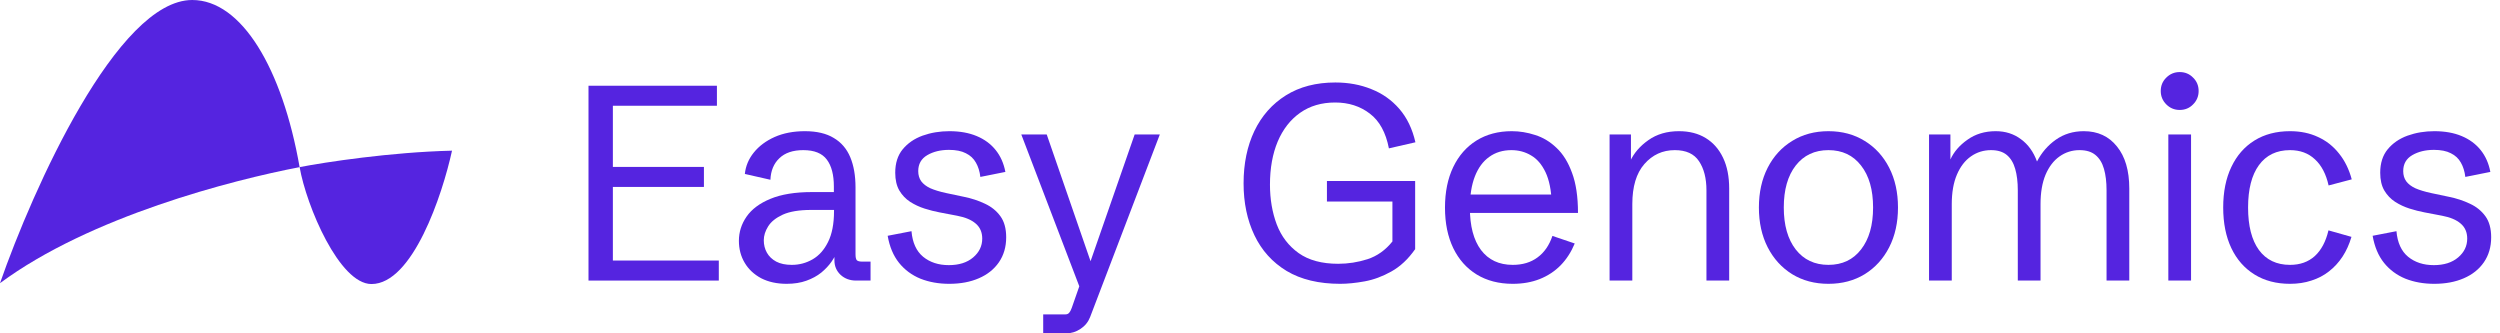 <svg width="150" height="20" viewBox="0 0 150 20" fill="none" xmlns="http://www.w3.org/2000/svg">
<path d="M27.121 9.04C23.44 9.129 19.491 9.733 17.977 10.027C18.385 12.364 20.365 17.042 22.287 17.042C24.757 17.042 26.539 11.707 27.121 9.04Z" fill="#5524E0"/>
<path d="M11.534 0C7.045 0 1.974 11.326 0 16.99C5.403 12.989 13.924 10.807 17.977 10.028C16.938 4.105 14.496 0 11.534 0Z" fill="#5524E0"/>
<path d="M146.052 17.029C145.419 17.029 144.843 16.926 144.323 16.72C143.809 16.509 143.381 16.192 143.04 15.77C142.699 15.343 142.472 14.802 142.358 14.147L143.787 13.871C143.847 14.558 144.079 15.069 144.485 15.405C144.897 15.741 145.411 15.908 146.028 15.908C146.639 15.908 147.126 15.754 147.489 15.445C147.852 15.137 148.033 14.761 148.033 14.317C148.033 13.938 147.903 13.638 147.643 13.416C147.389 13.194 147.018 13.037 146.531 12.945L145.468 12.742C145.181 12.688 144.883 12.612 144.575 12.515C144.266 12.417 143.977 12.282 143.706 12.109C143.441 11.936 143.224 11.709 143.057 11.427C142.894 11.146 142.813 10.791 142.813 10.364C142.813 9.79 142.962 9.322 143.26 8.959C143.563 8.591 143.96 8.318 144.453 8.139C144.951 7.961 145.487 7.871 146.06 7.871C146.688 7.871 147.235 7.969 147.7 8.164C148.166 8.358 148.544 8.637 148.837 9C149.129 9.362 149.324 9.801 149.421 10.315L147.919 10.615C147.881 10.285 147.792 9.998 147.651 9.755C147.516 9.511 147.316 9.324 147.051 9.195C146.791 9.059 146.453 8.992 146.036 8.992C145.533 8.992 145.1 9.097 144.737 9.308C144.374 9.519 144.193 9.839 144.193 10.266C144.193 10.504 144.253 10.707 144.372 10.875C144.496 11.043 144.68 11.184 144.924 11.297C145.173 11.405 145.484 11.5 145.857 11.581L146.937 11.809C147.392 11.901 147.811 12.039 148.195 12.223C148.58 12.401 148.888 12.65 149.121 12.97C149.354 13.289 149.47 13.711 149.47 14.236C149.47 14.815 149.324 15.316 149.032 15.738C148.745 16.154 148.344 16.474 147.83 16.696C147.321 16.918 146.729 17.029 146.052 17.029Z" fill="#5524E0"/>
<path d="M137.402 17.029C136.579 17.029 135.868 16.842 135.267 16.468C134.666 16.095 134.203 15.567 133.879 14.885C133.554 14.198 133.392 13.386 133.392 12.45C133.392 11.514 133.554 10.704 133.879 10.023C134.203 9.335 134.666 8.805 135.267 8.431C135.868 8.058 136.579 7.871 137.402 7.871C138.03 7.871 138.59 7.988 139.082 8.22C139.58 8.448 140 8.778 140.341 9.211C140.687 9.638 140.941 10.155 141.104 10.761L139.716 11.127C139.564 10.445 139.291 9.922 138.896 9.56C138.506 9.192 138.008 9.008 137.402 9.008C136.596 9.008 135.973 9.308 135.535 9.909C135.102 10.504 134.885 11.351 134.885 12.45C134.885 13.554 135.102 14.404 135.535 14.999C135.973 15.594 136.596 15.892 137.402 15.892C138.003 15.892 138.498 15.716 138.888 15.364C139.277 15.007 139.551 14.493 139.708 13.822L141.088 14.212C140.958 14.655 140.779 15.05 140.552 15.397C140.325 15.743 140.054 16.038 139.74 16.282C139.432 16.525 139.08 16.709 138.685 16.834C138.295 16.964 137.867 17.029 137.402 17.029Z" fill="#5524E0"/>
<path d="M130.1 16.834V8.066H131.463V16.834H130.1ZM130.782 6.597C130.468 6.597 130.2 6.486 129.978 6.264C129.756 6.042 129.645 5.774 129.645 5.46C129.645 5.141 129.756 4.873 129.978 4.657C130.2 4.435 130.468 4.324 130.782 4.324C131.101 4.324 131.369 4.435 131.585 4.657C131.807 4.873 131.918 5.141 131.918 5.46C131.918 5.774 131.807 6.042 131.585 6.264C131.369 6.486 131.101 6.597 130.782 6.597Z" fill="#5524E0"/>
<path d="M115.742 16.834V8.066H117.025V9.568C117.231 9.113 117.571 8.718 118.048 8.383C118.524 8.042 119.09 7.871 119.744 7.871C120.324 7.871 120.827 8.031 121.254 8.35C121.687 8.664 122.009 9.111 122.22 9.69C122.497 9.154 122.873 8.718 123.349 8.383C123.831 8.042 124.391 7.871 125.029 7.871C125.868 7.871 126.531 8.177 127.018 8.789C127.511 9.395 127.757 10.236 127.757 11.313V16.834H126.393V11.419C126.393 10.921 126.342 10.493 126.239 10.136C126.136 9.774 125.966 9.495 125.728 9.3C125.495 9.105 125.175 9.008 124.77 9.008C124.326 9.008 123.925 9.135 123.568 9.389C123.216 9.638 122.938 10.004 122.732 10.485C122.532 10.967 122.432 11.554 122.432 12.247V16.834H121.068V11.419C121.068 10.921 121.016 10.493 120.913 10.136C120.811 9.774 120.643 9.495 120.41 9.3C120.177 9.105 119.861 9.008 119.46 9.008C119.017 9.008 118.616 9.132 118.259 9.381C117.902 9.63 117.62 9.996 117.415 10.477C117.209 10.959 117.106 11.549 117.106 12.247V16.834H115.742Z" fill="#5524E0"/>
<path d="M109.706 17.029C108.884 17.029 108.159 16.836 107.531 16.452C106.903 16.062 106.413 15.524 106.061 14.837C105.71 14.149 105.534 13.354 105.534 12.45C105.534 11.546 105.71 10.751 106.061 10.063C106.413 9.376 106.903 8.84 107.531 8.456C108.159 8.066 108.884 7.871 109.706 7.871C110.529 7.871 111.254 8.066 111.882 8.456C112.51 8.84 113 9.376 113.351 10.063C113.703 10.751 113.879 11.546 113.879 12.45C113.879 13.354 113.703 14.149 113.351 14.837C113 15.524 112.51 16.062 111.882 16.452C111.254 16.836 110.529 17.029 109.706 17.029ZM109.706 15.892C110.534 15.892 111.187 15.584 111.663 14.967C112.145 14.35 112.385 13.511 112.385 12.45C112.385 11.384 112.145 10.545 111.663 9.933C111.187 9.316 110.534 9.008 109.706 9.008C108.878 9.008 108.224 9.316 107.742 9.933C107.266 10.545 107.027 11.384 107.027 12.45C107.027 13.511 107.266 14.35 107.742 14.967C108.224 15.584 108.878 15.892 109.706 15.892Z" fill="#5524E0"/>
<path d="M96.575 16.834V8.066H97.857V10.047L97.801 9.69C98.033 9.186 98.401 8.759 98.905 8.407C99.408 8.05 100.02 7.871 100.739 7.871C101.362 7.871 101.898 8.009 102.347 8.285C102.796 8.561 103.142 8.956 103.386 9.471C103.629 9.979 103.751 10.594 103.751 11.313V16.834H102.387V11.419C102.387 10.699 102.238 10.117 101.941 9.674C101.649 9.23 101.164 9.008 100.488 9.008C99.757 9.008 99.148 9.287 98.661 9.844C98.179 10.396 97.939 11.197 97.939 12.247V16.834H96.575Z" fill="#5524E0"/>
<path d="M90.766 17.029C89.933 17.029 89.21 16.842 88.599 16.468C87.993 16.095 87.525 15.567 87.194 14.885C86.864 14.198 86.699 13.389 86.699 12.458C86.699 11.522 86.864 10.71 87.194 10.023C87.525 9.335 87.99 8.805 88.591 8.431C89.192 8.058 89.898 7.871 90.71 7.871C91.175 7.871 91.641 7.947 92.106 8.099C92.577 8.245 93.004 8.502 93.389 8.87C93.778 9.232 94.09 9.733 94.322 10.372C94.56 11.005 94.679 11.806 94.679 12.775H87.576V11.671H93.494L93.104 12.182C93.077 11.414 92.953 10.796 92.731 10.331C92.509 9.866 92.22 9.53 91.862 9.324C91.511 9.113 91.118 9.008 90.685 9.008C90.171 9.008 89.727 9.143 89.354 9.414C88.98 9.679 88.694 10.069 88.493 10.583C88.293 11.097 88.193 11.725 88.193 12.466C88.193 13.559 88.415 14.404 88.859 14.999C89.308 15.594 89.944 15.892 90.766 15.892C91.356 15.892 91.852 15.743 92.252 15.445C92.658 15.148 92.956 14.718 93.145 14.155L94.484 14.609C94.273 15.118 93.992 15.554 93.64 15.916C93.288 16.274 92.869 16.55 92.382 16.744C91.9 16.934 91.362 17.029 90.766 17.029Z" fill="#5524E0"/>
<path d="M80.412 17.029C79.129 17.029 78.057 16.771 77.197 16.257C76.342 15.738 75.698 15.023 75.265 14.114C74.832 13.205 74.615 12.168 74.615 11.005C74.615 9.814 74.832 8.764 75.265 7.855C75.703 6.946 76.334 6.234 77.156 5.72C77.979 5.206 78.967 4.949 80.119 4.949C80.904 4.949 81.624 5.081 82.279 5.347C82.939 5.606 83.499 6.001 83.959 6.532C84.419 7.062 84.741 7.731 84.925 8.537L83.334 8.902C83.15 7.95 82.769 7.254 82.189 6.816C81.61 6.372 80.918 6.15 80.111 6.15C79.294 6.15 78.593 6.356 78.009 6.767C77.424 7.179 76.975 7.755 76.661 8.496C76.353 9.232 76.198 10.093 76.198 11.078C76.198 11.949 76.334 12.745 76.604 13.465C76.88 14.185 77.319 14.758 77.919 15.186C78.52 15.613 79.31 15.827 80.29 15.827C80.891 15.827 81.478 15.735 82.052 15.551C82.631 15.362 83.129 15.007 83.545 14.488V11.671L83.959 12.093H79.616V10.859H84.909V14.95C84.492 15.546 84.016 15.992 83.48 16.29C82.95 16.587 82.414 16.785 81.873 16.883C81.337 16.98 80.85 17.029 80.412 17.029Z" fill="#5524E0"/>
<path d="M62.592 20V18.863H63.923C64.021 18.863 64.097 18.831 64.151 18.766C64.205 18.706 64.256 18.609 64.305 18.474L64.938 16.663L64.8 17.289L61.277 8.066H62.803L65.596 16.144L65.295 16.071L68.08 8.066H69.59L65.409 19.018C65.295 19.315 65.103 19.553 64.833 19.732C64.562 19.911 64.281 20 63.988 20H62.592Z" fill="#5524E0"/>
<path d="M56.953 17.029C56.32 17.029 55.744 16.926 55.224 16.72C54.71 16.509 54.283 16.192 53.942 15.77C53.601 15.343 53.373 14.802 53.26 14.147L54.689 13.871C54.748 14.558 54.981 15.069 55.387 15.405C55.798 15.741 56.312 15.908 56.929 15.908C57.541 15.908 58.028 15.754 58.39 15.445C58.753 15.137 58.934 14.761 58.934 14.317C58.934 13.938 58.804 13.638 58.545 13.416C58.29 13.194 57.92 13.037 57.432 12.945L56.369 12.742C56.082 12.688 55.785 12.612 55.476 12.515C55.167 12.417 54.878 12.282 54.607 12.109C54.342 11.936 54.126 11.709 53.958 11.427C53.796 11.146 53.714 10.791 53.714 10.364C53.714 9.79 53.863 9.322 54.161 8.959C54.464 8.591 54.862 8.318 55.354 8.139C55.852 7.961 56.388 7.871 56.962 7.871C57.59 7.871 58.136 7.969 58.602 8.164C59.067 8.358 59.446 8.637 59.738 9C60.03 9.362 60.225 9.801 60.323 10.315L58.821 10.615C58.783 10.285 58.694 9.998 58.553 9.755C58.417 9.511 58.217 9.324 57.952 9.195C57.692 9.059 57.354 8.992 56.937 8.992C56.434 8.992 56.001 9.097 55.638 9.308C55.276 9.519 55.094 9.839 55.094 10.266C55.094 10.504 55.154 10.707 55.273 10.875C55.398 11.043 55.582 11.184 55.825 11.297C56.074 11.405 56.385 11.5 56.759 11.581L57.838 11.809C58.293 11.901 58.712 12.039 59.097 12.223C59.481 12.401 59.789 12.65 60.022 12.97C60.255 13.289 60.371 13.711 60.371 14.236C60.371 14.815 60.225 15.316 59.933 15.738C59.646 16.154 59.246 16.474 58.731 16.696C58.223 16.918 57.63 17.029 56.953 17.029Z" fill="#5524E0"/>
<path d="M47.199 17.029C46.615 17.029 46.106 16.918 45.673 16.696C45.245 16.468 44.915 16.16 44.683 15.77C44.45 15.381 44.334 14.94 44.334 14.447C44.334 13.922 44.488 13.438 44.796 12.994C45.105 12.55 45.581 12.196 46.225 11.93C46.874 11.66 47.705 11.524 48.717 11.524H50.179L50.032 11.671V11.192C50.032 10.488 49.892 9.95 49.61 9.576C49.329 9.197 48.858 9.008 48.198 9.008C47.575 9.008 47.096 9.17 46.761 9.495C46.425 9.814 46.247 10.245 46.225 10.786L44.691 10.437C44.739 9.966 44.918 9.538 45.227 9.154C45.54 8.764 45.957 8.453 46.477 8.22C47.002 7.988 47.608 7.871 48.295 7.871C49.004 7.871 49.581 8.007 50.024 8.277C50.474 8.542 50.804 8.927 51.015 9.43C51.226 9.933 51.331 10.539 51.331 11.248V15.251C51.331 15.429 51.356 15.548 51.404 15.608C51.459 15.667 51.569 15.697 51.737 15.697H52.233V16.834H51.364C50.996 16.834 50.687 16.72 50.438 16.493C50.189 16.26 50.065 15.968 50.065 15.616V14.999H50.268C50.181 15.226 50.057 15.459 49.894 15.697C49.732 15.93 49.526 16.149 49.278 16.355C49.029 16.555 48.731 16.717 48.385 16.842C48.044 16.966 47.648 17.029 47.199 17.029ZM47.508 15.892C47.957 15.892 48.374 15.781 48.758 15.559C49.142 15.337 49.451 14.991 49.683 14.52C49.922 14.044 50.041 13.427 50.041 12.669V12.596H48.669C47.949 12.596 47.38 12.691 46.964 12.88C46.553 13.07 46.26 13.305 46.087 13.586C45.914 13.863 45.827 14.139 45.827 14.415C45.827 14.691 45.889 14.94 46.014 15.161C46.138 15.383 46.325 15.562 46.574 15.697C46.823 15.827 47.134 15.892 47.508 15.892Z" fill="#5524E0"/>
<path d="M35.31 16.834V5.144H43.015V6.345H36.772V10.015H42.235V11.216H36.772V15.632H43.128V16.834H35.31Z" fill="#5524E0"/>
</svg>
